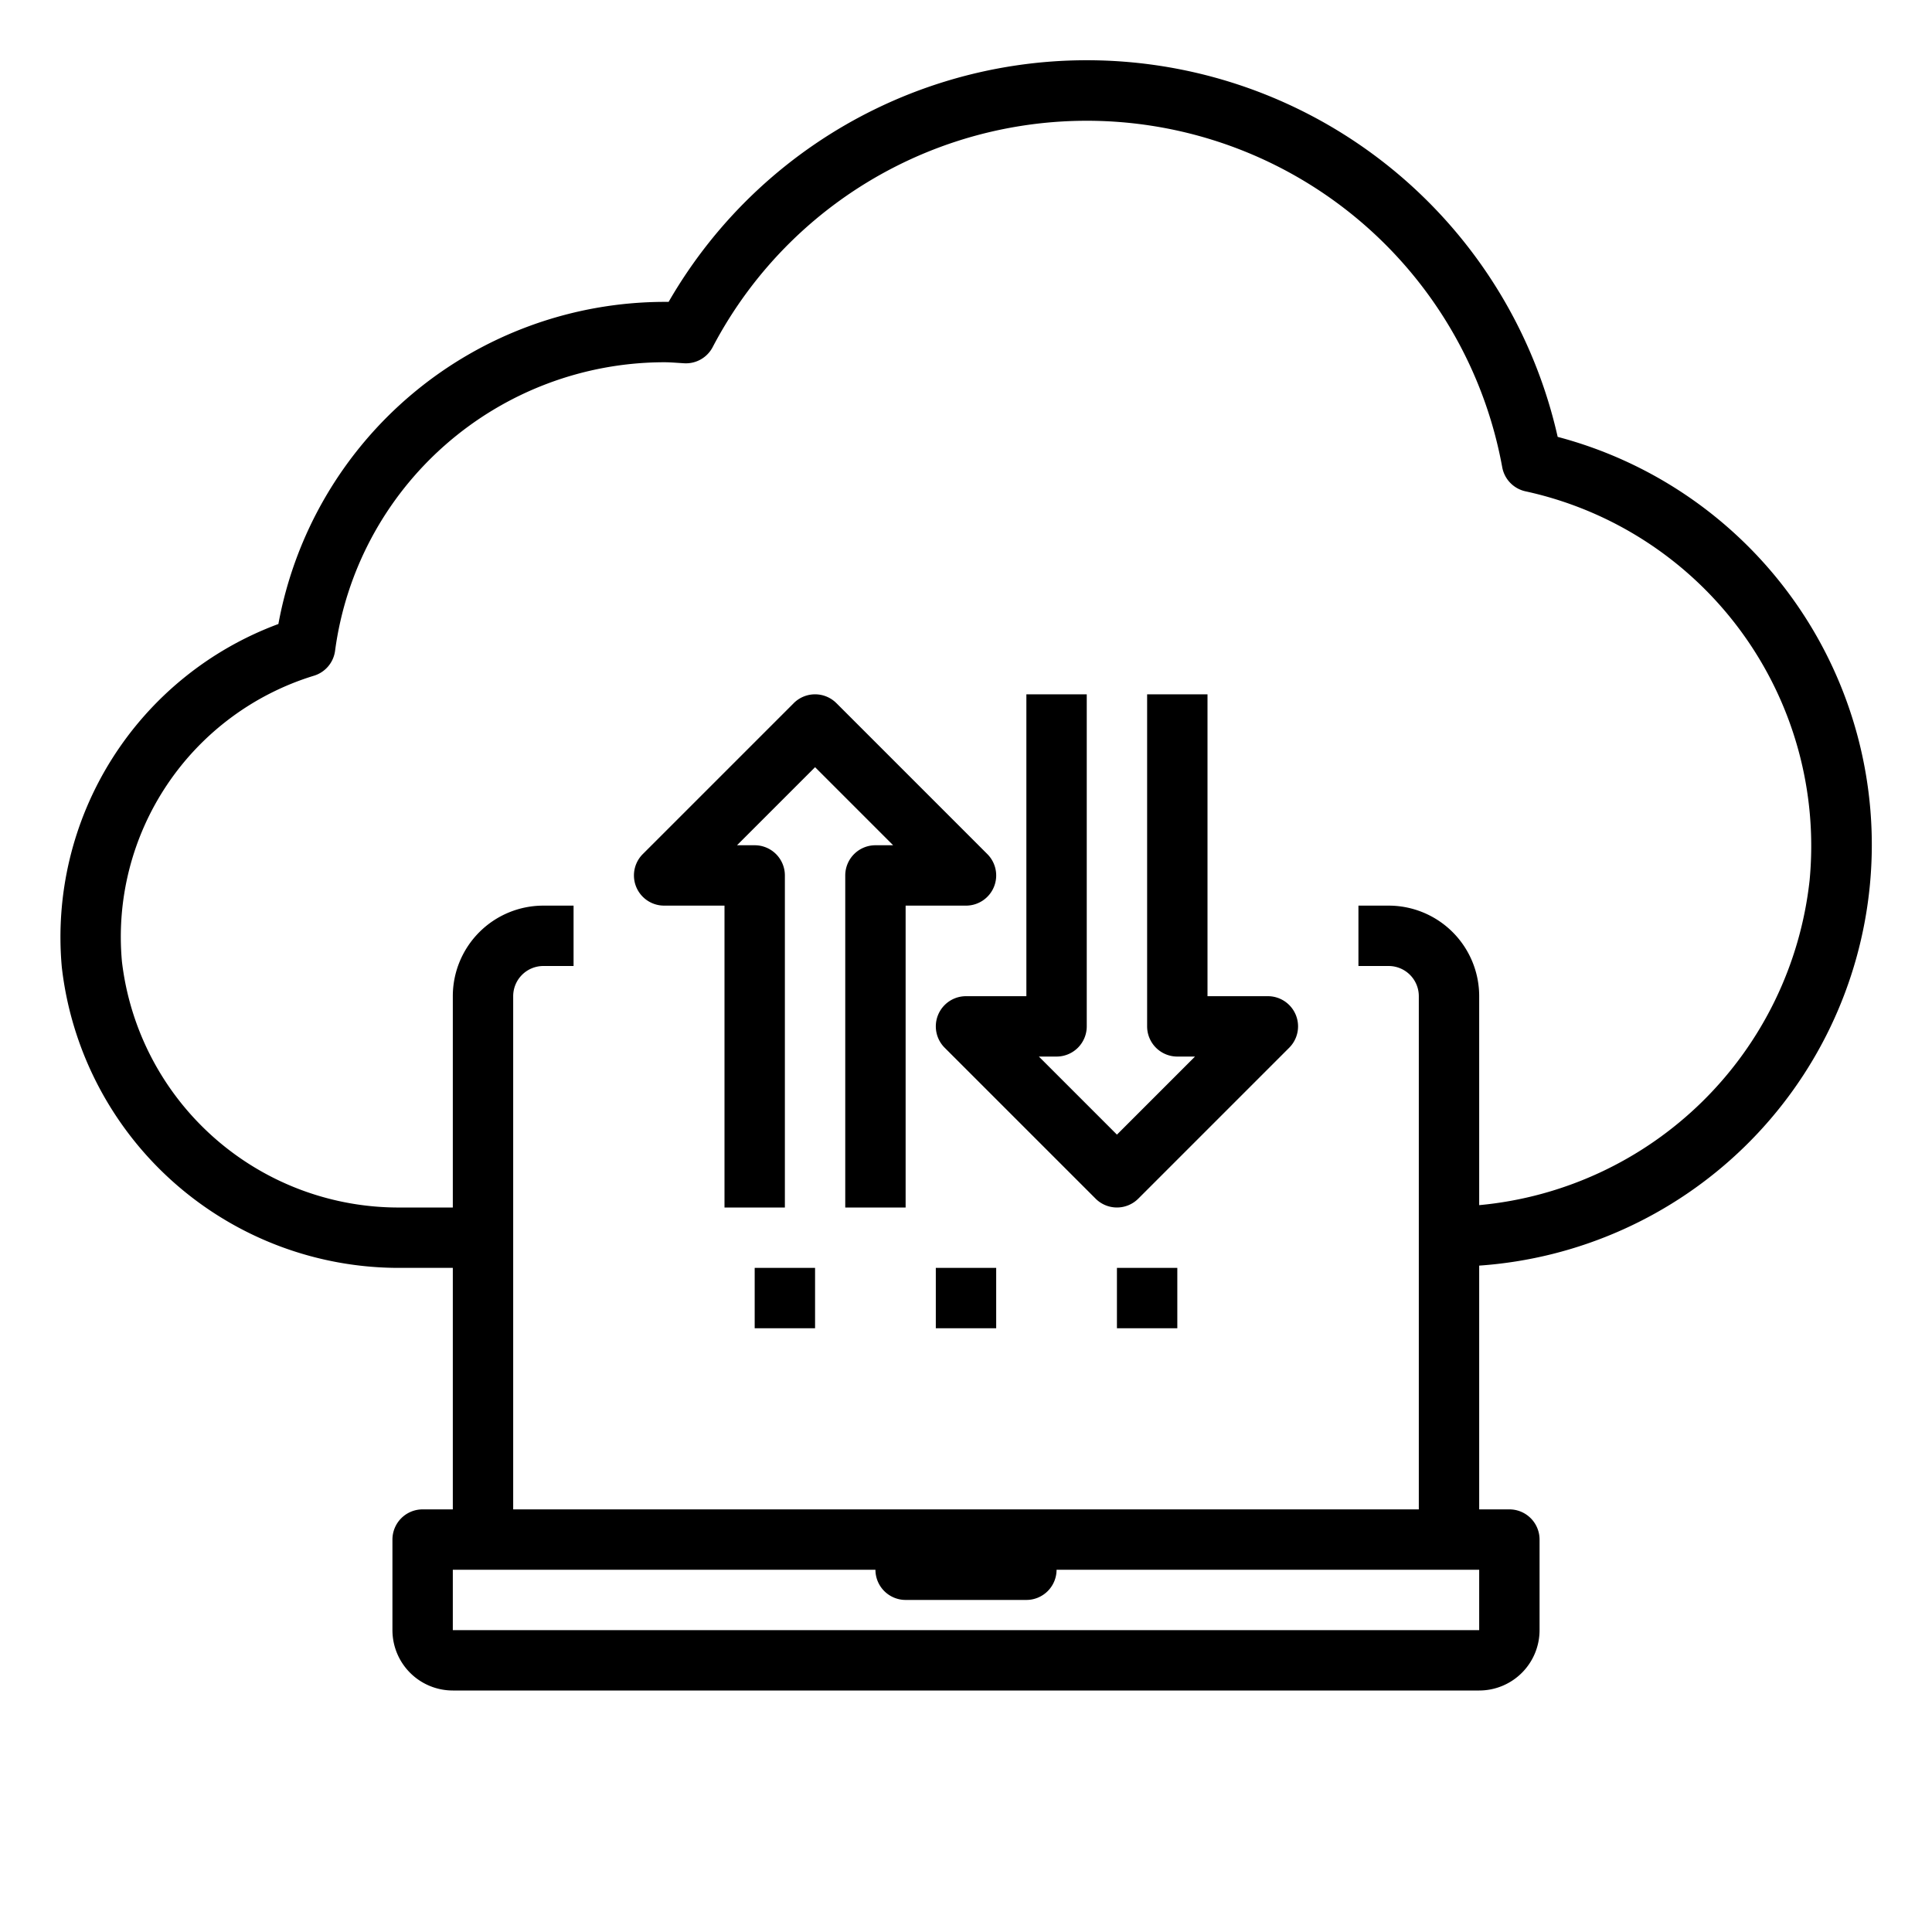 <svg xmlns="http://www.w3.org/2000/svg" viewBox="0 0 64 64" x="0px" y="0px"><title>Data Synchronize</title><g data-name="Data Synchronize"><path d="M51.6,14.472A15.989,15.989,0,0,0,22.149,10L22,10A13.023,13.023,0,0,0,9.222,20.671,11.059,11.059,0,0,0,2.048,32.044,11.242,11.242,0,0,0,13.305,42H15v8H14a1,1,0,0,0-1,1v3a2,2,0,0,0,2,2H49a2,2,0,0,0,2-2V51a1,1,0,0,0-1-1H49V41.925a13.975,13.975,0,0,0,2.6-27.453ZM15,54V52H29a1,1,0,0,0,1,1h4a1,1,0,0,0,1-1H49v2ZM59.945,29.166A12.134,12.134,0,0,1,49,39.922V33a3,3,0,0,0-3-3H45v2h1a1,1,0,0,1,1,1V50H17V33a1,1,0,0,1,1-1h1V30H18a3,3,0,0,0-3,3v7h-1.7A9.227,9.227,0,0,1,4.04,31.86,9.046,9.046,0,0,1,10.4,22.384a1,1,0,0,0,.7-.827A11.017,11.017,0,0,1,22,12c.156,0,.31.011.464.021l.2.013a1,1,0,0,0,.943-.533,13.99,13.99,0,0,1,26.156,3.975,1,1,0,0,0,.773.8A12.021,12.021,0,0,1,59.945,29.166Z"></path><rect x="31" y="42" width="2" height="2"></rect><rect x="37" y="42" width="2" height="2"></rect><rect x="25" y="42" width="2" height="2"></rect><path d="M32.924,29.383a1,1,0,0,0-.217-1.09l-5-5a1,1,0,0,0-1.414,0l-5,5A1,1,0,0,0,22,30h2V40h2V29a1,1,0,0,0-1-1h-.586L27,25.414,29.586,28H29a1,1,0,0,0-1,1V40h2V30h2A1,1,0,0,0,32.924,29.383Z"></path><path d="M42,33H40V23H38V34a1,1,0,0,0,1,1h.586L37,37.586,34.414,35H35a1,1,0,0,0,1-1V23H34V33H32a1,1,0,0,0-.707,1.707l5,5a1,1,0,0,0,1.414,0l5-5A1,1,0,0,0,42,33Z"></path></g></svg>